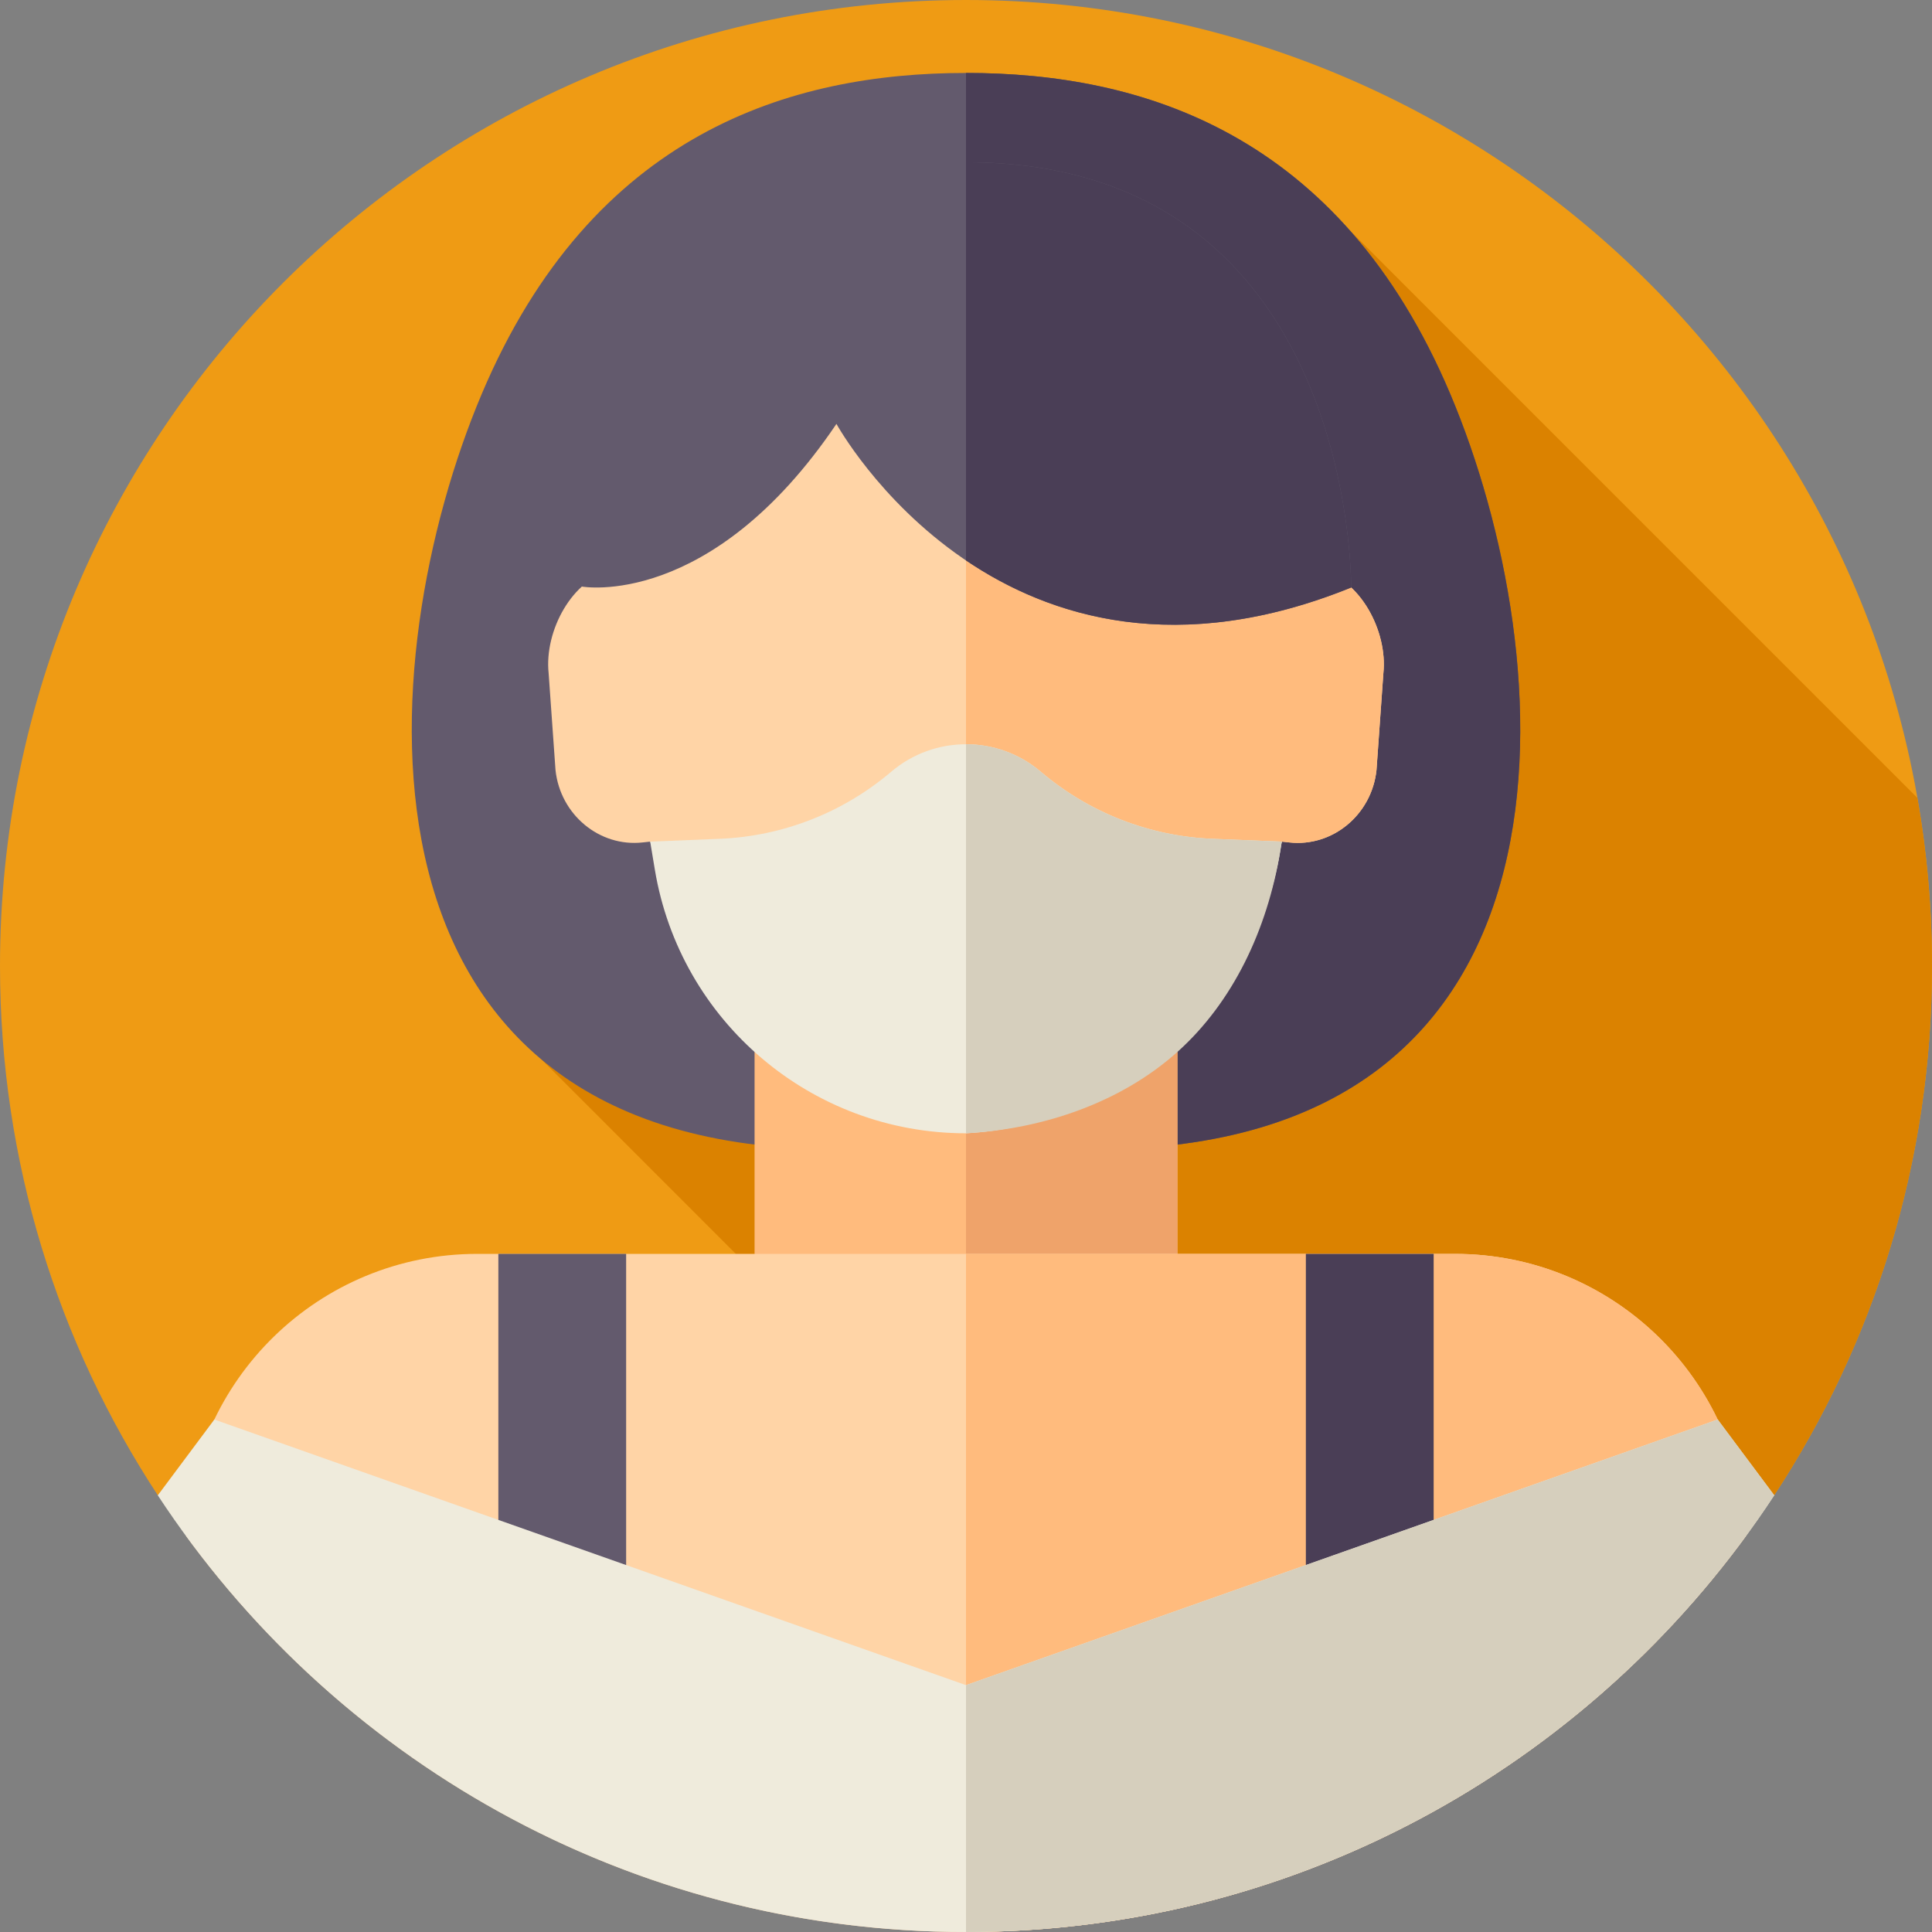 <svg id="Layer_1" enable-background="new 0 0 512 512" height="512" viewBox="0 0 512 512" width="512" xmlns="http://www.w3.org/2000/svg"><rect x="0" y="0" width="512" height="512" fill="#808080" stroke="none"/><g><g><g><path d="m41.821 396.263c-26.438-40.284-41.821-88.475-41.821-140.263 0-141.38 114.62-256 256-256s256 114.62 256 256c0 51.788-15.383 99.979-41.821 140.263z" fill="#ef9b14"/></g></g><path d="m470.179 396.263c26.438-40.284 41.821-88.475 41.821-140.263 0-15.197-1.332-30.082-3.872-44.551l-150.616-150.616-214.099 219.845 79.752 79.781-166.375 15.731-14.971 20.069c.001.001.002.003.003.004z" fill="#db8200"/><g><path d="m384.333 104.395c-29.333-69.333-82-85.062-128.333-85.062s-99 15.728-128.333 85.062c-29.333 69.333-40 200.188 94 200.188h34.333 34.333c134 0 123.334-130.855 94-200.188z" fill="#635a6d"/><path d="m290.33 304.58h-34.33v-285.25c46.33 0 99 15.73 128.33 85.07 29.34 69.33 40 200.18-94 200.18z" fill="#4a3e56"/><path d="m199.97 260.488h112.06v118.84h-112.06z" fill="#ffbb7d"/><path d="m256 260.491h56.03v118.84h-56.03z" fill="#efa36a"/><path d="m385.54 332.29h-73.51v.002h-112.06v-.002h-73.5c-41.82 0-75.88 33.26-77.16 74.77 46.57 63.62 121.81 104.94 206.69 104.94s160.12-41.32 206.69-104.94c-1.27-41.52-35.32-74.77-77.15-74.77z" fill="#ffd4a6"/><path d="m462.69 407.06c-46.57 63.62-121.81 104.94-206.69 104.94v-179.71h129.54c41.83 0 75.88 33.25 77.15 74.77z" fill="#ffbb7d"/><path d="m349.62 151.149c-3.955-60.043-52.523-82.233-93.62-82.233s-89.665 22.19-93.62 82.233c-10.628 2.055-18.177 15.995-16.988 27.265l1.822 25.648c1.247 11.835 11.65 20.476 23.115 19.19l1.977-.214c23.485 63.063 60.316 69.638 83.694 73.33 23.378-3.692 60.209-10.267 83.694-73.33l1.977.214c11.465 1.286 21.868-7.354 23.115-19.19l1.822-25.648c1.189-11.27-6.36-25.21-16.988-27.265z" fill="#ffd4a6"/><path d="m366.609 178.414-1.822 25.648c-1.247 11.835-11.65 20.476-23.115 19.19l-1.977-.214c-8.027 21.528-17.602 36.48-27.664 46.971-19.404 20.242-40.629 23.924-56.03 26.359v-227.452c41.097 0 89.665 22.19 93.62 82.233 10.627 2.055 18.176 15.995 16.988 27.265z" fill="#ffbb7d"/><path d="m275.826 204.523c-11.431-9.719-28.221-9.719-39.652 0-12.748 10.838-28.758 17.094-45.477 17.771l-18.392.744 1.233 7.414c6.705 40.322 41.586 69.882 82.461 69.882 41.791-2.318 76.381-33.318 83.247-74.606l.447-2.69-18.392-.744c-16.717-.677-32.727-6.933-45.475-17.771z" fill="#efebdc"/><path d="m339.69 223.04-.44 2.69c-3.43 20.65-12.49 39.84-27.22 53.04s-35.13 20.41-56.03 21.56v-103.1c7.06 0 14.12 2.43 19.83 7.29 12.74 10.84 28.75 17.1 45.47 17.77z" fill="#d6cfbd"/><path d="m154.2 155.445s34.133 6.222 67.467-43.111c0 0 44.135 80.728 136.401 43.364 0 0 1.277-112.697-101.934-112.697-92.634-.001-108.067 78.222-101.934 112.444z" fill="#635a6d"/><path d="m358.07 155.7c-45.64 18.48-79.5 8.07-102.07-7.18v-105.52h.13c103.22 0 101.94 112.7 101.94 112.7z" fill="#4a3e56"/><g><path d="m91.854 372.503h114.293v33.866h-114.293z" fill="#635a6d" transform="matrix(0 1 -1 0 538.437 240.436)"/><path d="m305.854 372.503h114.293v33.866h-114.293z" fill="#4a3e56" transform="matrix(0 1 -1 0 752.437 26.436)"/></g><path d="m470.19 396.27c-45.75 69.7-124.6 115.73-214.19 115.73s-168.44-46.03-214.19-115.73l14.98-20.08 199.21 70.39 199.21-70.39z" fill="#efebdc"/><path d="m470.19 396.27c-45.75 69.7-124.6 115.73-214.19 115.73v-65.42l199.21-70.39z" fill="#d6cfbd"/></g></g></svg>